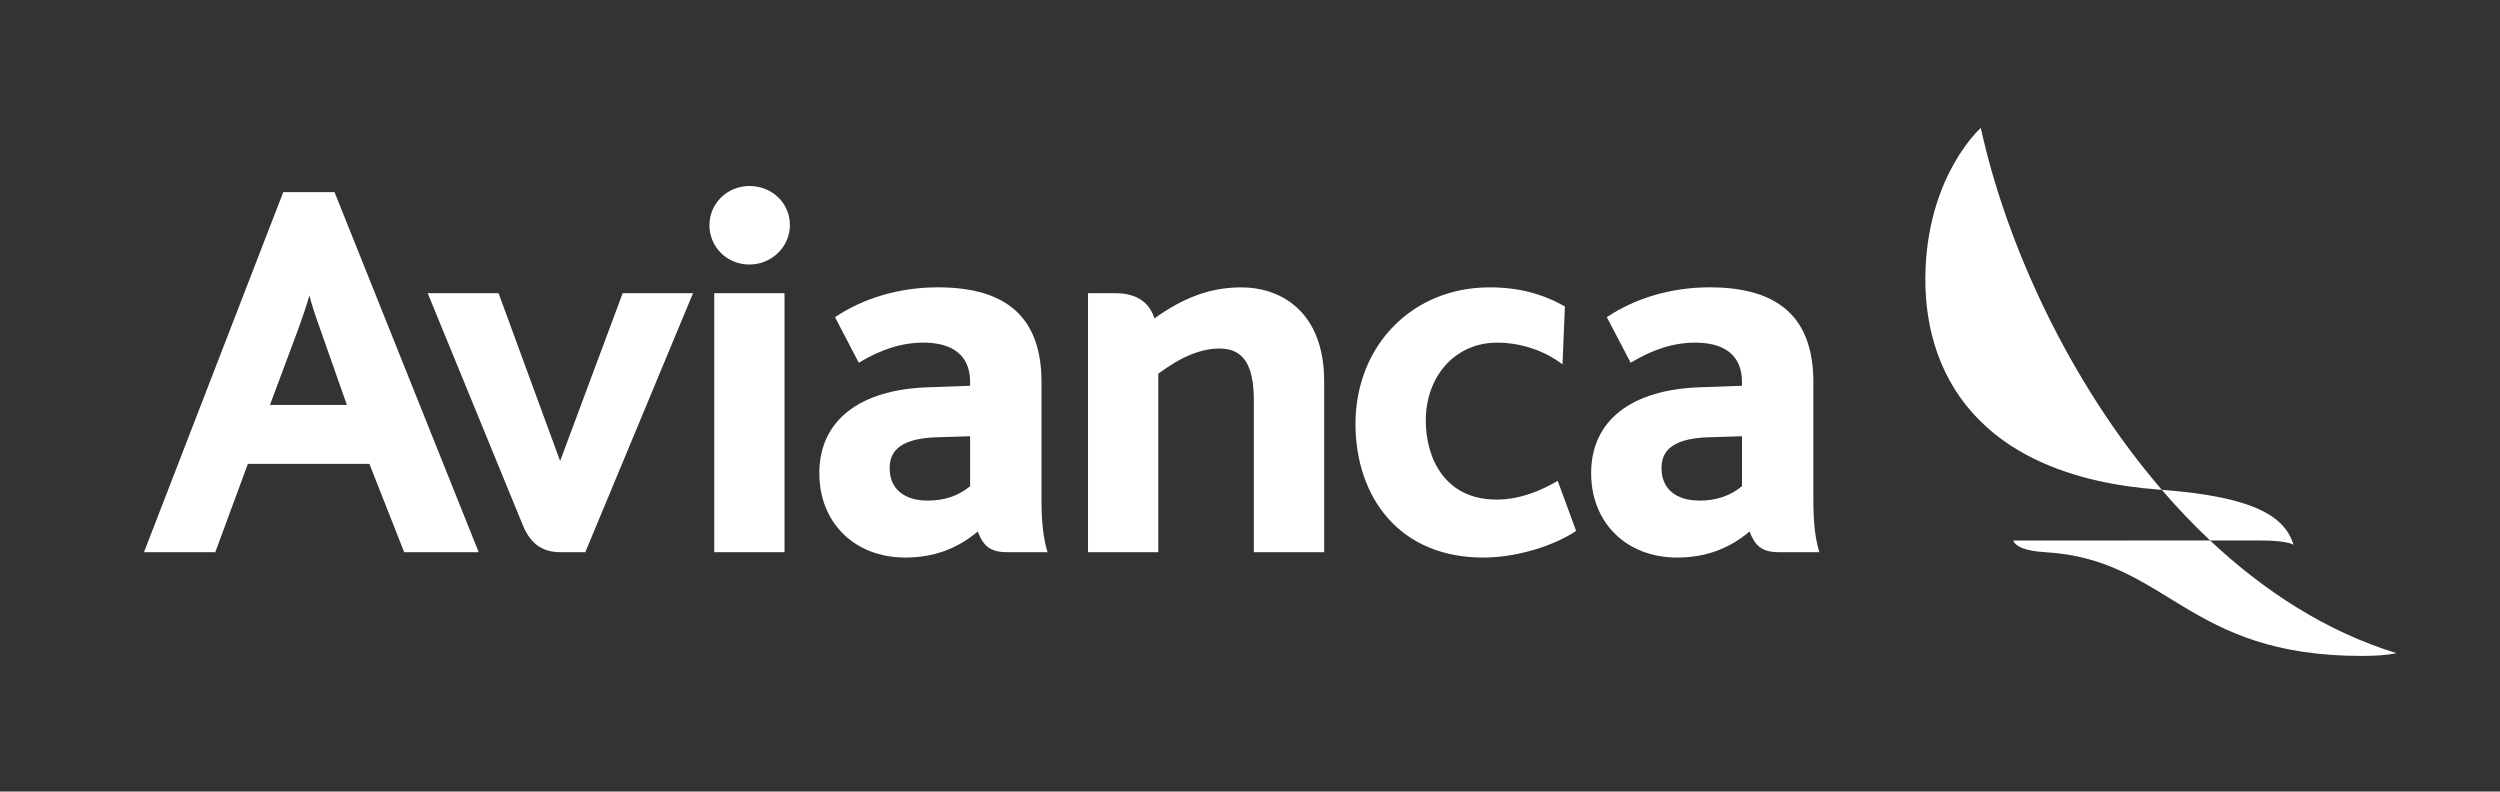 <?xml version="1.0" encoding="utf-8"?>
<!-- Generator: Adobe Illustrator 16.0.0, SVG Export Plug-In . SVG Version: 6.00 Build 0)  -->
<!DOCTYPE svg PUBLIC "-//W3C//DTD SVG 1.1//EN" "http://www.w3.org/Graphics/SVG/1.1/DTD/svg11.dtd">
<svg version="1.1" id="Layer_1" xmlns="http://www.w3.org/2000/svg" xmlns:xlink="http://www.w3.org/1999/xlink" x="0px" y="0px"
	 width="189.5px" height="60px" viewBox="243 0 189.5 60" enable-background="new 243 0 189.5 60" xml:space="preserve">
<rect x="243" y="0" width="189.5" height="60" fill="#333333" stroke="none"/>
<g>
	<g>
		<g>
			<polygon fill="#FFFFFF" points="302.467,41.855 297.141,41.855 297.141,22.224 302.467,22.224 302.467,39.965 			"/>
		</g>
		<g>
			<path fill="#FFFFFF" d="M299.805,20.05c-1.703,0-3.029-1.316-3.029-2.993c0-1.633,1.354-2.959,3.029-2.959
				c1.723,0,3.07,1.298,3.07,2.959C302.875,18.707,301.5,20.05,299.805,20.05"/>
		</g>
		<g>
			<path fill="#FFFFFF" d="M355.418,42.262c-3.01,0-5.51-1.037-7.232-3.003c-1.571-1.786-2.44-4.317-2.44-7.116
				c0-2.882,1.021-5.516,2.889-7.414c1.857-1.904,4.443-2.947,7.271-2.947c2.215,0,4.006,0.487,5.713,1.444l-0.18,4.392
				c-1.388-1.048-3.15-1.645-4.966-1.645c-3.127,0-5.399,2.491-5.399,5.923c0,2.756,1.399,5.972,5.358,5.972
				c1.9,0,3.521-0.769,4.644-1.417l1.393,3.791C361.053,41.212,358.24,42.262,355.418,42.262"/>
		</g>
		<g>
			<path fill="#FFFFFF" d="M279.285,41.855h-5.648L271,35.162h-9.211l-2.471,6.693h-5.404l10.557-27.292h3.885L279.285,41.855z
				 M263.463,30.693h5.828l-2.041-5.809c-0.328-0.895-0.596-1.729-0.803-2.486c-0.186,0.699-0.459,1.475-0.787,2.405L263.463,30.693
				z"/>
		</g>
		<g>
			<path fill="#FFFFFF" d="M295.533,22.224h-5.334l-4.742,12.721l-4.666-12.721h-5.371l7.172,17.493
				c0.541,1.359,1.363,2.141,2.918,2.141h1.855L295.533,22.224z"/>
		</g>
		<g>
			<path fill="#FFFFFF" d="M311.621,42.262c-3.836,0-6.516-2.629-6.516-6.394c0-3.964,3.008-6.338,8.254-6.512l3.176-0.115v-0.262
				c0-2.486-1.924-3.007-3.533-3.007c-1.611,0-3.174,0.48-4.906,1.524l-1.803-3.456c2.135-1.422,4.834-2.26,7.803-2.26
				c5.283,0,7.851,2.353,7.851,7.198v8.975c0,1.727,0.151,2.889,0.455,3.902h-3.076c-1.31,0-1.82-0.525-2.209-1.57
				C315.545,41.611,313.746,42.262,311.621,42.262 M316.535,33.068l-2.517,0.076c-3.213,0.095-3.581,1.393-3.581,2.357
				c0,1.532,1.077,2.445,2.887,2.445c1.268,0,2.35-0.369,3.211-1.094V33.068z"/>
		</g>
		<g>
			<path fill="#FFFFFF" d="M370.123,42.262c-3.832,0-6.514-2.629-6.514-6.394c0-3.964,3.008-6.338,8.254-6.512l3.18-0.115v-0.262
				c0-2.486-1.926-3.007-3.539-3.007c-1.604,0-3.17,0.48-4.9,1.524l-1.807-3.456c2.135-1.422,4.836-2.26,7.803-2.26
				c5.283,0,7.854,2.353,7.854,7.198v8.975c0,1.727,0.147,2.889,0.451,3.902h-3.074c-1.313,0-1.822-0.525-2.211-1.57
				C374.049,41.611,372.25,42.262,370.123,42.262 M375.043,33.068l-2.523,0.076c-3.209,0.095-3.577,1.393-3.577,2.357
				c0,1.532,1.077,2.445,2.887,2.445c1.271,0,2.35-0.369,3.215-1.094L375.043,33.068L375.043,33.068z"/>
		</g>
		<g>
			<path fill="#FFFFFF" d="M343.373,41.855h-5.332v-11.5c0-2.722-0.805-3.937-2.604-3.937c-1.401,0-2.92,0.623-4.637,1.909v13.528
				h-5.328V22.224h2.041c1.552,0,2.521,0.593,2.963,1.813l0.025,0.1c2.268-1.627,4.311-2.354,6.592-2.354
				c3.037,0,6.279,1.87,6.279,7.116L343.373,41.855L343.373,41.855z"/>
		</g>
		<g>
			<path fill="#FFFFFF" d="M416.854,41.286c-0.653-2.027-2.723-3.609-9.991-4.158c1.162,1.349,2.381,2.636,3.664,3.841h3.69
				C415.748,40.969,416.422,41.096,416.854,41.286"/>
		</g>
		<g>
			<path fill="#FFFFFF" d="M388.959,20.314c-0.34,7.866,3.877,15.79,17.768,16.805c0.048,0.002,0.091,0.004,0.138,0.009
				c-7.056-8.196-11.813-18.693-13.72-27.431C393.145,9.697,389.268,13.115,388.959,20.314"/>
		</g>
		<g>
			<path fill="#FFFFFF" d="M410.525,40.969c-5.474,0-14.925,0.002-14.925,0.002c0.197,0.463,0.884,0.79,2.438,0.885
				c9.32,0.551,10.639,7.863,23.977,7.863c1.175,0,1.906-0.066,2.64-0.208C419.387,47.893,414.65,44.843,410.525,40.969"/>
		</g>
	</g>
</g>
</svg>
